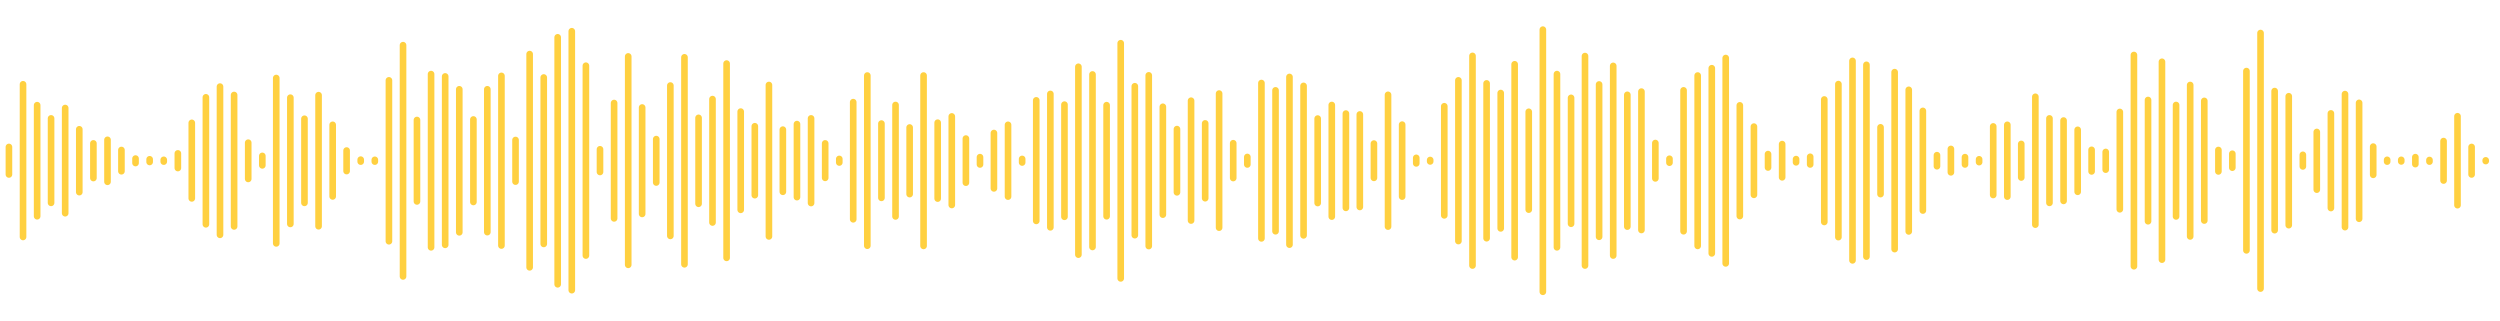 <?xml version="1.0" encoding="utf-8"?>
<!-- Generator: Adobe Illustrator 22.0.0, SVG Export Plug-In . SVG Version: 6.00 Build 0)  -->
<svg version="1.1" id="Layer_1" xmlns="http://www.w3.org/2000/svg" xmlns:xlink="http://www.w3.org/1999/xlink" x="0px" y="0px"
	 viewBox="0 0 1400 180" style="enable-background:new 0 0 1400 180;" xml:space="preserve">
<style type="text/css">
	.st0{fill:none;stroke:#FFD040;stroke-width:3.709;stroke-linecap:round;stroke-miterlimit:10;}
</style>
<g transform="scale(1,1)">
</g>
<g transform="translate(0,366)">
	<path class="st0" d="M5-283.7v15.4"/>
	<path class="st0" d="M12.9-318.8v85.5"/>
	<path class="st0" d="M20.8-307.1v62.2"/>
	<path class="st0" d="M28.6-299.7v47.3"/>
	<path class="st0" d="M36.5-305.5v58.9"/>
	<path class="st0" d="M44.4-293.6v35.2"/>
	<path class="st0" d="M52.3-285.7v19.4"/>
	<path class="st0" d="M60.2-287.7v23.5"/>
	<path class="st0" d="M68-282v11.9"/>
	<path class="st0" d="M75.9-277.2v2.5"/>
	<path class="st0" d="M83.8-276.8v1.5"/>
	<path class="st0" d="M91.7-276.5v1"/>
	<path class="st0" d="M99.6-280.1v8.2"/>
	<path class="st0" d="M107.4-297.2v42.3"/>
	<path class="st0" d="M115.3-311.5v71.1"/>
	<path class="st0" d="M123.2-317.5v83"/>
	<path class="st0" d="M131.1-312.8v73.6"/>
	<path class="st0" d="M139-286.1v20.3"/>
	<path class="st0" d="M146.9-278.7v5.3"/>
	<path class="st0" d="M154.7-322.3v92.6"/>
	<path class="st0" d="M162.6-311.3v70.7"/>
	<path class="st0" d="M170.5-299.5v47.1"/>
	<path class="st0" d="M178.4-312.7v73.4"/>
	<path class="st0" d="M186.3-296.1v40.1"/>
	<path class="st0" d="M194.1-281.7v11.5"/>
	<path class="st0" d="M202-276.6v1.1"/>
	<path class="st0" d="M209.9-276.5v1"/>
	<path class="st0" d="M217.8-321v90.1"/>
	<path class="st0" d="M225.7-340.7v129.5"/>
	<path class="st0" d="M233.5-298.8v45.6"/>
	<path class="st0" d="M241.4-324.5v97"/>
	<path class="st0" d="M249.3-323.2v94.3"/>
	<path class="st0" d="M257.2-316v80.1"/>
	<path class="st0" d="M265.1-299.1v46.2"/>
	<path class="st0" d="M272.9-316v80"/>
	<path class="st0" d="M280.8-323.5v95"/>
	<path class="st0" d="M288.7-287.6v23.3"/>
	<path class="st0" d="M296.6-335.7v119.4"/>
	<path class="st0" d="M304.5-322.6v93.2"/>
	<path class="st0" d="M312.3-345.1v138.3"/>
	<path class="st0" d="M320.2-348.5v145"/>
	<path class="st0" d="M328.1-329.2v106.3"/>
	<path class="st0" d="M336-282.4v12.7"/>
	<path class="st0" d="M343.9-308.3v64.6"/>
	<path class="st0" d="M351.8-334.4v116.7"/>
	<path class="st0" d="M359.6-305.8v59.6"/>
	<path class="st0" d="M367.5-288.1v24.3"/>
	<path class="st0" d="M375.4-318.1v84.2"/>
	<path class="st0" d="M383.3-333.9v115.9"/>
	<path class="st0" d="M391.2-300v48.1"/>
	<path class="st0" d="M399-310.5v69.1"/>
	<path class="st0" d="M406.9-330.4v108.8"/>
	<path class="st0" d="M414.8-303.5v55"/>
	<path class="st0" d="M422.7-295.3v38.6"/>
	<path class="st0" d="M430.6-318.4v84.8"/>
	<path class="st0" d="M438.4-293.4v34.8"/>
	<path class="st0" d="M446.3-296.5v40.9"/>
	<path class="st0" d="M454.2-299.7v47.4"/>
	<path class="st0" d="M462.1-285.7v19.3"/>
	<path class="st0" d="M470-277v2"/>
	<path class="st0" d="M477.8-308.8v65.6"/>
	<path class="st0" d="M485.7-323.7v95.3"/>
	<path class="st0" d="M493.6-296.8v41.6"/>
	<path class="st0" d="M501.5-307.2v62.4"/>
	<path class="st0" d="M509.4-294.6v37.3"/>
	<path class="st0" d="M517.2-323.7v95.4"/>
	<path class="st0" d="M525.1-297.3v42.5"/>
	<path class="st0" d="M533-300.8v49.6"/>
	<path class="st0" d="M540.9-288.4v24.7"/>
	<path class="st0" d="M548.8-278v4.1"/>
	<path class="st0" d="M556.6-291.5v31"/>
	<path class="st0" d="M564.5-296.1v40.2"/>
	<path class="st0" d="M572.4-277v2"/>
	<path class="st0" d="M580.3-309.8v67.5"/>
	<path class="st0" d="M588.2-313.4v74.7"/>
	<path class="st0" d="M596.1-307.4v62.8"/>
	<path class="st0" d="M603.9-328.6v105.2"/>
	<path class="st0" d="M611.8-324.3v96.6"/>
	<path class="st0" d="M619.7-307.1v62.2"/>
	<path class="st0" d="M627.6-341.8v131.7"/>
	<path class="st0" d="M635.5-317.7v83.4"/>
	<path class="st0" d="M643.3-323.8v95.6"/>
	<path class="st0" d="M651.2-306.2v60.4"/>
	<path class="st0" d="M659.1-293.7v35.4"/>
	<path class="st0" d="M667-309.6v67.1"/>
	<path class="st0" d="M674.9-296.9v41.9"/>
	<path class="st0" d="M682.7-313.6v75.1"/>
	<path class="st0" d="M690.6-285.8v19.5"/>
	<path class="st0" d="M698.5-278.1v4.2"/>
	<path class="st0" d="M706.4-319.5v87"/>
	<path class="st0" d="M714.3-315.4v78.9"/>
	<path class="st0" d="M722.1-322.9v93.9"/>
	<path class="st0" d="M730-317.9v83.7"/>
	<path class="st0" d="M737.9-299.6v47.3"/>
	<path class="st0" d="M745.8-307.2v62.5"/>
	<path class="st0" d="M753.7-302.4v52.8"/>
	<path class="st0" d="M761.5-301.9v51.8"/>
	<path class="st0" d="M769.4-285.6v19.2"/>
	<path class="st0" d="M777.3-312.9v73.8"/>
	<path class="st0" d="M785.2-296.2v40.3"/>
	<path class="st0" d="M793.1-277.6v3.1"/>
	<path class="st0" d="M800.9-276.4v0.8"/>
	<path class="st0" d="M808.8-306.5v61.1"/>
	<path class="st0" d="M816.7-321v90"/>
	<path class="st0" d="M824.6-334.7v117.4"/>
	<path class="st0" d="M832.5-319.3v86.7"/>
	<path class="st0" d="M840.4-313.9v75.8"/>
	<path class="st0" d="M848.2-330V-222"/>
	<path class="st0" d="M856.1-303.4v54.8"/>
	<path class="st0" d="M864-349.4v146.8"/>
	<path class="st0" d="M871.9-324.5v97"/>
	<path class="st0" d="M879.8-311.2v70.5"/>
	<path class="st0" d="M887.6-334.6v117.3"/>
	<path class="st0" d="M895.5-318.7v85.3"/>
	<path class="st0" d="M903.4-329.1v106.2"/>
	<path class="st0" d="M911.3-312.9v73.8"/>
	<path class="st0" d="M919.2-314.7v77.5"/>
	<path class="st0" d="M927-285.9v19.8"/>
	<path class="st0" d="M934.9-277.1v2.2"/>
	<path class="st0" d="M942.8-315.4v78.9"/>
	<path class="st0" d="M950.7-323.7v95.4"/>
	<path class="st0" d="M958.6-327.8v103.7"/>
	<path class="st0" d="M966.4-333.5v115"/>
	<path class="st0" d="M974.3-307v62"/>
	<path class="st0" d="M982.2-295.1v38.2"/>
	<path class="st0" d="M990.1-279.7v7.5"/>
	<path class="st0" d="M998-285.3v18.6"/>
	<path class="st0" d="M1005.8-276.9v1.8"/>
	<path class="st0" d="M1013.7-278.2v4.3"/>
	<path class="st0" d="M1021.6-310.3v68.6"/>
	<path class="st0" d="M1029.5-318.9v85.7"/>
	<path class="st0" d="M1037.4-331.9v111.7"/>
	<path class="st0" d="M1045.2-329.7v107.4"/>
	<path class="st0" d="M1053.1-294.7v37.4"/>
	<path class="st0" d="M1061-325.6v99.1"/>
	<path class="st0" d="M1068.9-315.7v79.3"/>
	<path class="st0" d="M1076.8-303.9v55.8"/>
	<path class="st0" d="M1084.7-279.1v6.2"/>
	<path class="st0" d="M1092.5-282.6v13.1"/>
	<path class="st0" d="M1100.4-278v4.1"/>
	<path class="st0" d="M1108.3-276.8v1.6"/>
	<path class="st0" d="M1116.2-295.2v38.4"/>
	<path class="st0" d="M1124.1-296.1v40.2"/>
	<path class="st0" d="M1131.9-285.4v18.8"/>
	<path class="st0" d="M1139.8-311.8v71.6"/>
	<path class="st0" d="M1147.7-299.7v47.3"/>
	<path class="st0" d="M1155.6-298.5v45"/>
	<path class="st0" d="M1163.5-293.3v34.7"/>
	<path class="st0" d="M1171.3-282.1v12.1"/>
	<path class="st0" d="M1179.2-280.9v9.9"/>
	<path class="st0" d="M1187.1-303.3v54.5"/>
	<path class="st0" d="M1195-335.2v118.3"/>
	<path class="st0" d="M1202.9-310v67.9"/>
	<path class="st0" d="M1210.7-331.4v110.8"/>
	<path class="st0" d="M1218.6-307.2v62.4"/>
	<path class="st0" d="M1226.5-318.4v84.8"/>
	<path class="st0" d="M1234.4-309.5v67"/>
	<path class="st0" d="M1242.3-282v12"/>
	<path class="st0" d="M1250.1-279.9v7.8"/>
	<path class="st0" d="M1258-326.2v100.4"/>
	<path class="st0" d="M1265.9-347.5v143.1"/>
	<path class="st0" d="M1273.8-315v77.9"/>
	<path class="st0" d="M1281.7-312.1v72.2"/>
	<path class="st0" d="M1289.6-279.3v6.5"/>
	<path class="st0" d="M1297.4-292.1v32.3"/>
	<path class="st0" d="M1305.3-302.5v53"/>
	<path class="st0" d="M1313.2-313.3v74.5"/>
	<path class="st0" d="M1321.1-308.4v64.9"/>
	<path class="st0" d="M1329-283.9v15.8"/>
	<path class="st0" d="M1336.8-276.5v1"/>
	<path class="st0" d="M1344.7-276.5v0.9"/>
	<path class="st0" d="M1352.6-278v3.9"/>
	<path class="st0" d="M1360.5-276.4v0.9"/>
	<path class="st0" d="M1368.4-287v22.1"/>
	<path class="st0" d="M1376.2-300.9v49.8"/>
	<path class="st0" d="M1384.1-283.7v15.4"/>
	<path class="st0" d="M1392-276.2v0.4"/>
</g>
</svg>
